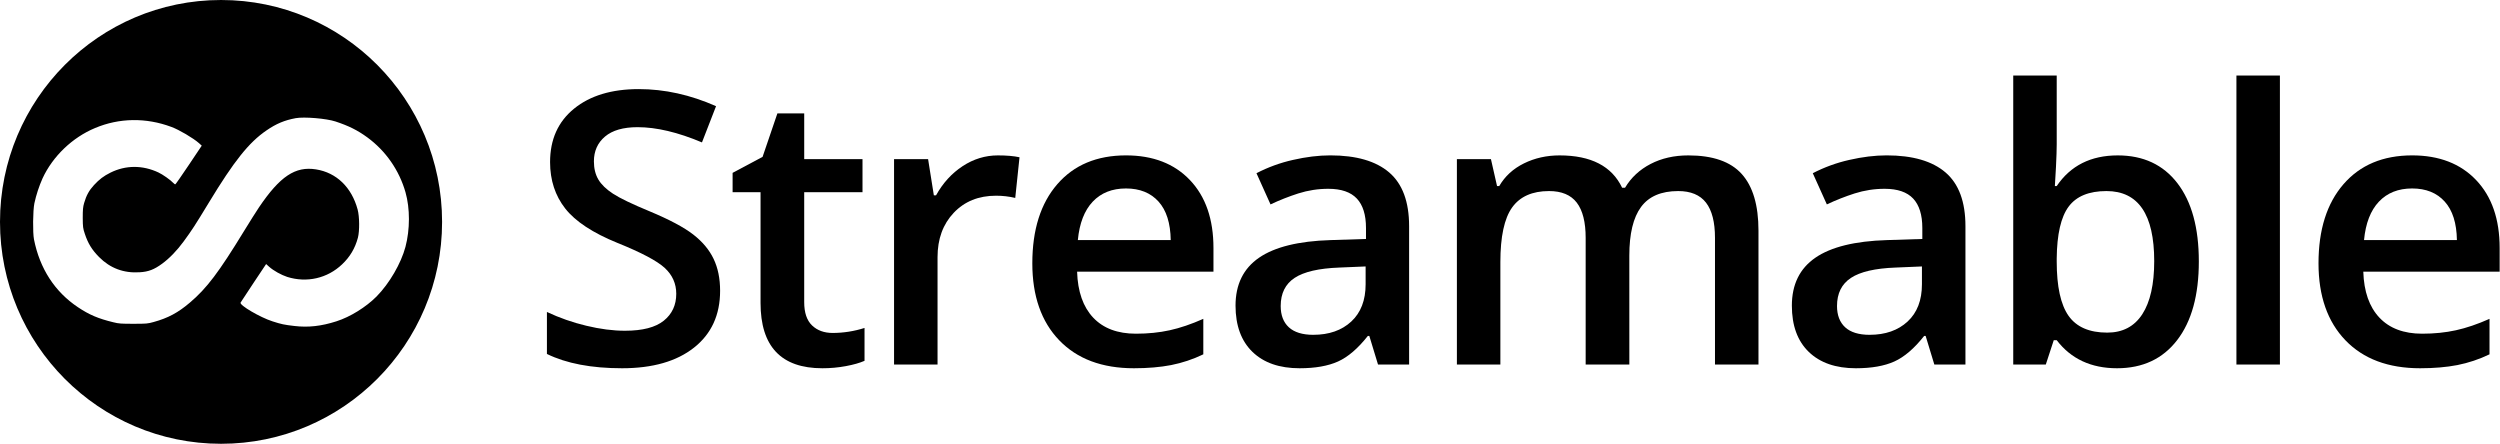 <svg
  xmlns="http://www.w3.org/2000/svg"
  title="Streamable Logo"
  viewBox="0 0 169 30"
>
  <path
    d="M 48.679 19.658 C 48.679 21.29 48.091 22.571 46.915 23.5 C 45.74 24.429 44.118 24.894 42.05 24.894 C 39.982 24.894 38.289 24.572 36.972 23.927 L 36.972 21.089 C 37.824 21.49 38.714 21.801 39.63 22.019 C 40.568 22.246 41.441 22.359 42.25 22.358 C 43.434 22.358 44.308 22.132 44.87 21.68 C 45.433 21.228 45.715 20.622 45.715 19.86 C 45.715 19.174 45.456 18.592 44.939 18.115 C 44.423 17.637 43.355 17.072 41.737 16.42 C 40.069 15.742 38.894 14.967 38.211 14.097 C 37.528 13.226 37.186 12.18 37.185 10.958 C 37.185 9.426 37.727 8.221 38.811 7.342 C 39.895 6.463 41.35 6.023 43.176 6.023 C 44.927 6.023 46.67 6.408 48.405 7.178 L 47.453 9.627 C 45.827 8.941 44.376 8.597 43.1 8.597 C 42.133 8.597 41.399 8.809 40.899 9.231 C 40.399 9.654 40.148 10.213 40.148 10.908 C 40.148 11.385 40.248 11.793 40.447 12.132 C 40.647 12.471 40.976 12.791 41.436 13.092 C 41.894 13.393 42.719 13.79 43.912 14.284 C 45.255 14.844 46.238 15.368 46.864 15.854 C 47.489 16.34 47.948 16.889 48.239 17.499 C 48.532 18.11 48.679 18.829 48.679 19.658 Z"
    fill="currentColor"
  ></path>
  <path
    d="M 56.29 22.508 C 57.021 22.506 57.746 22.392 58.442 22.169 L 58.442 24.392 C 58.117 24.534 57.698 24.653 57.185 24.749 C 56.659 24.847 56.125 24.895 55.59 24.894 C 52.805 24.894 51.412 23.421 51.413 20.474 L 51.413 12.991 L 49.524 12.991 L 49.524 11.685 L 51.55 10.605 L 52.551 7.667 L 54.365 7.667 L 54.365 10.757 L 58.305 10.757 L 58.305 12.992 L 54.364 12.992 L 54.364 20.424 C 54.364 21.136 54.541 21.661 54.896 22 C 55.25 22.338 55.715 22.508 56.29 22.508 Z"
    fill="currentColor"
  ></path>
  <path
    d="M 67.454 10.505 C 68.046 10.505 68.535 10.547 68.919 10.631 L 68.631 13.38 C 68.205 13.279 67.768 13.229 67.33 13.23 C 66.155 13.23 65.202 13.615 64.472 14.386 C 63.742 15.156 63.378 16.156 63.378 17.386 L 63.378 24.643 L 60.438 24.643 L 60.438 10.756 L 62.739 10.756 L 63.128 13.204 L 63.277 13.204 C 63.736 12.375 64.334 11.718 65.072 11.233 C 65.811 10.748 66.605 10.505 67.454 10.505 Z"
    fill="currentColor"
  ></path>
  <path
    d="M 76.652 24.894 C 74.5 24.894 72.818 24.264 71.605 23.004 C 70.392 21.744 69.785 20.009 69.785 17.8 C 69.785 15.531 70.348 13.748 71.474 12.451 C 72.6 11.153 74.147 10.505 76.114 10.504 C 77.94 10.504 79.383 11.061 80.442 12.175 C 81.501 13.288 82.031 14.82 82.03 16.77 L 82.03 18.364 L 72.812 18.364 C 72.854 19.712 73.217 20.748 73.9 21.472 C 74.584 22.196 75.547 22.558 76.79 22.558 C 77.606 22.558 78.367 22.481 79.072 22.326 C 79.777 22.171 80.534 21.914 81.344 21.554 L 81.344 23.952 C 80.652 24.287 79.921 24.531 79.167 24.68 C 78.432 24.822 77.594 24.894 76.652 24.894 Z M 76.114 12.74 C 75.18 12.74 74.432 13.037 73.869 13.631 C 73.306 14.226 72.97 15.092 72.862 16.23 L 79.141 16.23 C 79.124 15.084 78.849 14.215 78.316 13.625 C 77.782 13.035 77.048 12.74 76.114 12.74 Z"
    fill="currentColor"
  ></path>
  <path
    d="M 93.154 24.643 L 92.566 22.709 L 92.466 22.709 C 91.799 23.555 91.128 24.13 90.453 24.436 C 89.777 24.741 88.911 24.894 87.853 24.894 C 86.493 24.894 85.432 24.526 84.669 23.789 C 83.906 23.052 83.524 22.01 83.522 20.662 C 83.522 19.231 84.052 18.151 85.111 17.422 C 86.17 16.694 87.783 16.296 89.952 16.23 L 92.341 16.154 L 92.341 15.414 C 92.341 14.526 92.135 13.863 91.722 13.423 C 91.309 12.984 90.669 12.764 89.802 12.763 C 89.11 12.761 88.423 12.867 87.763 13.077 C 87.123 13.283 86.496 13.53 85.887 13.818 L 84.937 11.709 C 85.716 11.305 86.544 11.003 87.401 10.811 C 88.293 10.606 89.135 10.504 89.927 10.503 C 91.686 10.503 93.014 10.888 93.911 11.659 C 94.808 12.429 95.256 13.639 95.256 15.289 L 95.256 24.643 Z M 88.777 22.633 C 89.844 22.633 90.701 22.333 91.347 21.735 C 91.992 21.137 92.316 20.297 92.316 19.217 L 92.316 18.012 L 90.54 18.087 C 89.156 18.138 88.149 18.37 87.519 18.784 C 86.89 19.198 86.575 19.832 86.575 20.686 C 86.575 21.306 86.758 21.786 87.125 22.124 C 87.492 22.462 88.043 22.632 88.777 22.634 Z"
    fill="currentColor"
  ></path>
  <path
    d="M 110.144 24.643 L 107.191 24.643 L 107.191 16.08 C 107.191 15.017 106.991 14.224 106.591 13.7 C 106.191 13.177 105.565 12.915 104.715 12.916 C 103.581 12.916 102.749 13.286 102.219 14.026 C 101.69 14.766 101.425 15.998 101.425 17.723 L 101.425 24.641 L 98.486 24.641 L 98.486 10.756 L 100.787 10.756 L 101.2 12.577 L 101.349 12.577 C 101.733 11.915 102.289 11.405 103.019 11.045 C 103.749 10.685 104.552 10.505 105.427 10.505 C 107.553 10.505 108.962 11.233 109.655 12.69 L 109.854 12.69 C 110.263 12.003 110.839 11.468 111.581 11.083 C 112.323 10.698 113.173 10.505 114.132 10.505 C 115.783 10.505 116.986 10.923 117.741 11.761 C 118.495 12.598 118.873 13.874 118.873 15.59 L 118.873 24.643 L 115.933 24.643 L 115.933 16.08 C 115.933 15.017 115.731 14.224 115.327 13.7 C 114.922 13.177 114.295 12.915 113.444 12.916 C 112.301 12.916 111.465 13.273 110.936 13.989 C 110.407 14.705 110.142 15.803 110.142 17.285 Z"
    fill="currentColor"
  ></path>
  <path
    d="M 130.761 24.643 L 130.173 22.709 L 130.073 22.709 C 129.406 23.555 128.735 24.13 128.059 24.436 C 127.384 24.741 126.517 24.894 125.458 24.894 C 124.099 24.894 123.037 24.526 122.274 23.789 C 121.511 23.052 121.13 22.01 121.13 20.662 C 121.13 19.231 121.66 18.151 122.719 17.422 C 123.777 16.694 125.391 16.296 127.56 16.23 L 129.949 16.154 L 129.949 15.414 C 129.949 14.526 129.742 13.863 129.33 13.423 C 128.917 12.984 128.277 12.764 127.41 12.763 C 126.718 12.761 126.03 12.867 125.371 13.077 C 124.73 13.283 124.104 13.53 123.495 13.818 L 122.544 11.709 C 123.324 11.305 124.152 11.003 125.008 10.811 C 125.901 10.606 126.743 10.504 127.535 10.503 C 129.294 10.503 130.622 10.888 131.519 11.659 C 132.416 12.429 132.864 13.639 132.864 15.289 L 132.864 24.643 Z M 126.384 22.633 C 127.451 22.633 128.308 22.333 128.954 21.735 C 129.6 21.137 129.923 20.297 129.923 19.217 L 129.923 18.012 L 128.147 18.087 C 126.763 18.138 125.756 18.37 125.127 18.784 C 124.497 19.198 124.182 19.832 124.182 20.686 C 124.182 21.306 124.366 21.786 124.732 22.124 C 125.099 22.462 125.65 22.632 126.384 22.634 Z"
    fill="currentColor"
  ></path>
  <path
    d="M 143.161 10.505 C 144.887 10.505 146.232 11.133 147.196 12.388 C 148.16 13.644 148.641 15.406 148.641 17.674 C 148.641 19.951 148.152 21.724 147.176 22.992 C 146.2 24.26 144.845 24.894 143.112 24.894 C 141.361 24.894 140.002 24.262 139.034 22.998 L 138.834 22.998 L 138.296 24.643 L 136.095 24.643 L 136.095 5.106 L 139.034 5.106 L 139.034 9.752 C 139.034 10.095 139.018 10.605 138.984 11.283 C 138.951 11.961 138.926 12.392 138.909 12.577 L 139.034 12.577 C 139.968 11.195 141.343 10.505 143.161 10.505 Z M 142.398 12.916 C 141.214 12.916 140.362 13.266 139.841 13.966 C 139.319 14.666 139.05 15.836 139.034 17.476 L 139.034 17.676 C 139.034 19.367 139.301 20.591 139.834 21.349 C 140.368 22.106 141.239 22.485 142.448 22.485 C 143.491 22.485 144.281 22.071 144.819 21.242 C 145.356 20.413 145.625 19.216 145.625 17.651 C 145.625 14.494 144.55 12.916 142.398 12.916 Z"
    fill="currentColor"
  ></path>
  <path
    d="M 154.123 24.643 L 151.182 24.643 L 151.182 5.106 L 154.122 5.106 Z"
    fill="currentColor"
  ></path>
  <path
    d="M 163.598 24.894 C 161.446 24.894 159.764 24.264 158.551 23.004 C 157.339 21.744 156.732 20.009 156.731 17.8 C 156.731 15.531 157.294 13.748 158.42 12.451 C 159.546 11.153 161.092 10.505 163.06 10.504 C 164.886 10.504 166.329 11.061 167.388 12.175 C 168.447 13.288 168.977 14.82 168.976 16.77 L 168.976 18.364 L 159.759 18.364 C 159.801 19.712 160.164 20.748 160.848 21.472 C 161.531 22.196 162.495 22.558 163.737 22.558 C 164.554 22.558 165.315 22.481 166.02 22.326 C 166.725 22.171 167.482 21.914 168.291 21.554 L 168.291 23.952 C 167.599 24.287 166.868 24.531 166.115 24.68 C 165.379 24.822 164.54 24.894 163.598 24.894 Z M 163.06 12.74 C 162.126 12.74 161.378 13.037 160.815 13.631 C 160.252 14.226 159.916 15.092 159.808 16.23 L 166.087 16.23 C 166.07 15.084 165.795 14.215 165.261 13.625 C 164.728 13.035 163.994 12.74 163.06 12.74 Z"
    fill="currentColor"
  ></path>
  <path
    d="M 14.943 30 C 23.195 30 29.885 23.284 29.885 15 C 29.885 6.716 23.195 0 14.943 0 C 6.69 0 0 6.715 0 15 C 0 23.285 6.69 30 14.943 30 Z M 18.009 8.82 C 18.678 8.359 19.24 8.126 19.994 7.987 C 20.565 7.884 22.06 8.009 22.676 8.211 C 23.572 8.507 24.165 8.802 24.83 9.286 C 26.079 10.202 26.988 11.51 27.413 13.003 C 27.721 14.091 27.721 15.506 27.409 16.689 C 27.114 17.799 26.325 19.161 25.459 20.039 C 24.745 20.759 23.679 21.422 22.738 21.722 C 21.722 22.049 20.842 22.148 19.899 22.036 C 19.203 21.955 19.029 21.919 18.418 21.722 C 17.575 21.452 16.169 20.625 16.263 20.455 C 16.281 20.419 16.678 19.819 17.142 19.12 L 17.99 17.849 L 18.19 18.029 C 18.489 18.299 19.016 18.588 19.416 18.719 C 20.741 19.135 22.133 18.817 23.127 17.868 C 23.658 17.366 24.002 16.788 24.194 16.072 C 24.313 15.624 24.305 14.639 24.176 14.164 C 23.77 12.659 22.744 11.669 21.361 11.45 C 19.964 11.226 18.925 11.92 17.511 14.012 C 17.328 14.282 16.873 15.006 16.494 15.624 C 14.795 18.405 13.974 19.494 12.836 20.456 C 12.038 21.137 11.36 21.5 10.386 21.768 C 9.984 21.881 9.899 21.888 9.021 21.888 C 8.191 21.888 8.034 21.88 7.66 21.785 C 6.644 21.539 6.031 21.279 5.264 20.765 C 3.703 19.722 2.69 18.159 2.297 16.184 C 2.208 15.723 2.222 14.24 2.324 13.743 C 2.45 13.163 2.636 12.597 2.877 12.055 C 3.565 10.568 4.889 9.295 6.424 8.656 C 8.061 7.966 9.873 7.939 11.586 8.58 C 12.112 8.772 13.067 9.337 13.451 9.677 L 13.638 9.847 L 12.768 11.146 C 12.29 11.858 11.88 12.449 11.854 12.458 C 11.827 12.467 11.764 12.428 11.711 12.364 C 11.523 12.162 11.001 11.794 10.707 11.657 C 9.636 11.155 8.495 11.159 7.468 11.67 C 7.009 11.898 6.718 12.118 6.353 12.512 C 6.024 12.87 5.835 13.211 5.688 13.721 C 5.608 13.999 5.594 14.169 5.594 14.729 C 5.599 15.351 5.608 15.427 5.733 15.803 C 5.947 16.453 6.211 16.883 6.696 17.375 C 7.446 18.132 8.362 18.476 9.446 18.405 C 10.035 18.37 10.419 18.222 10.958 17.828 C 11.444 17.474 11.971 16.932 12.417 16.319 C 12.988 15.539 13.171 15.257 14.126 13.685 C 15.818 10.893 16.827 9.627 18.009 8.82 Z"
    fill="currentColor"
  ></path>
</svg>

